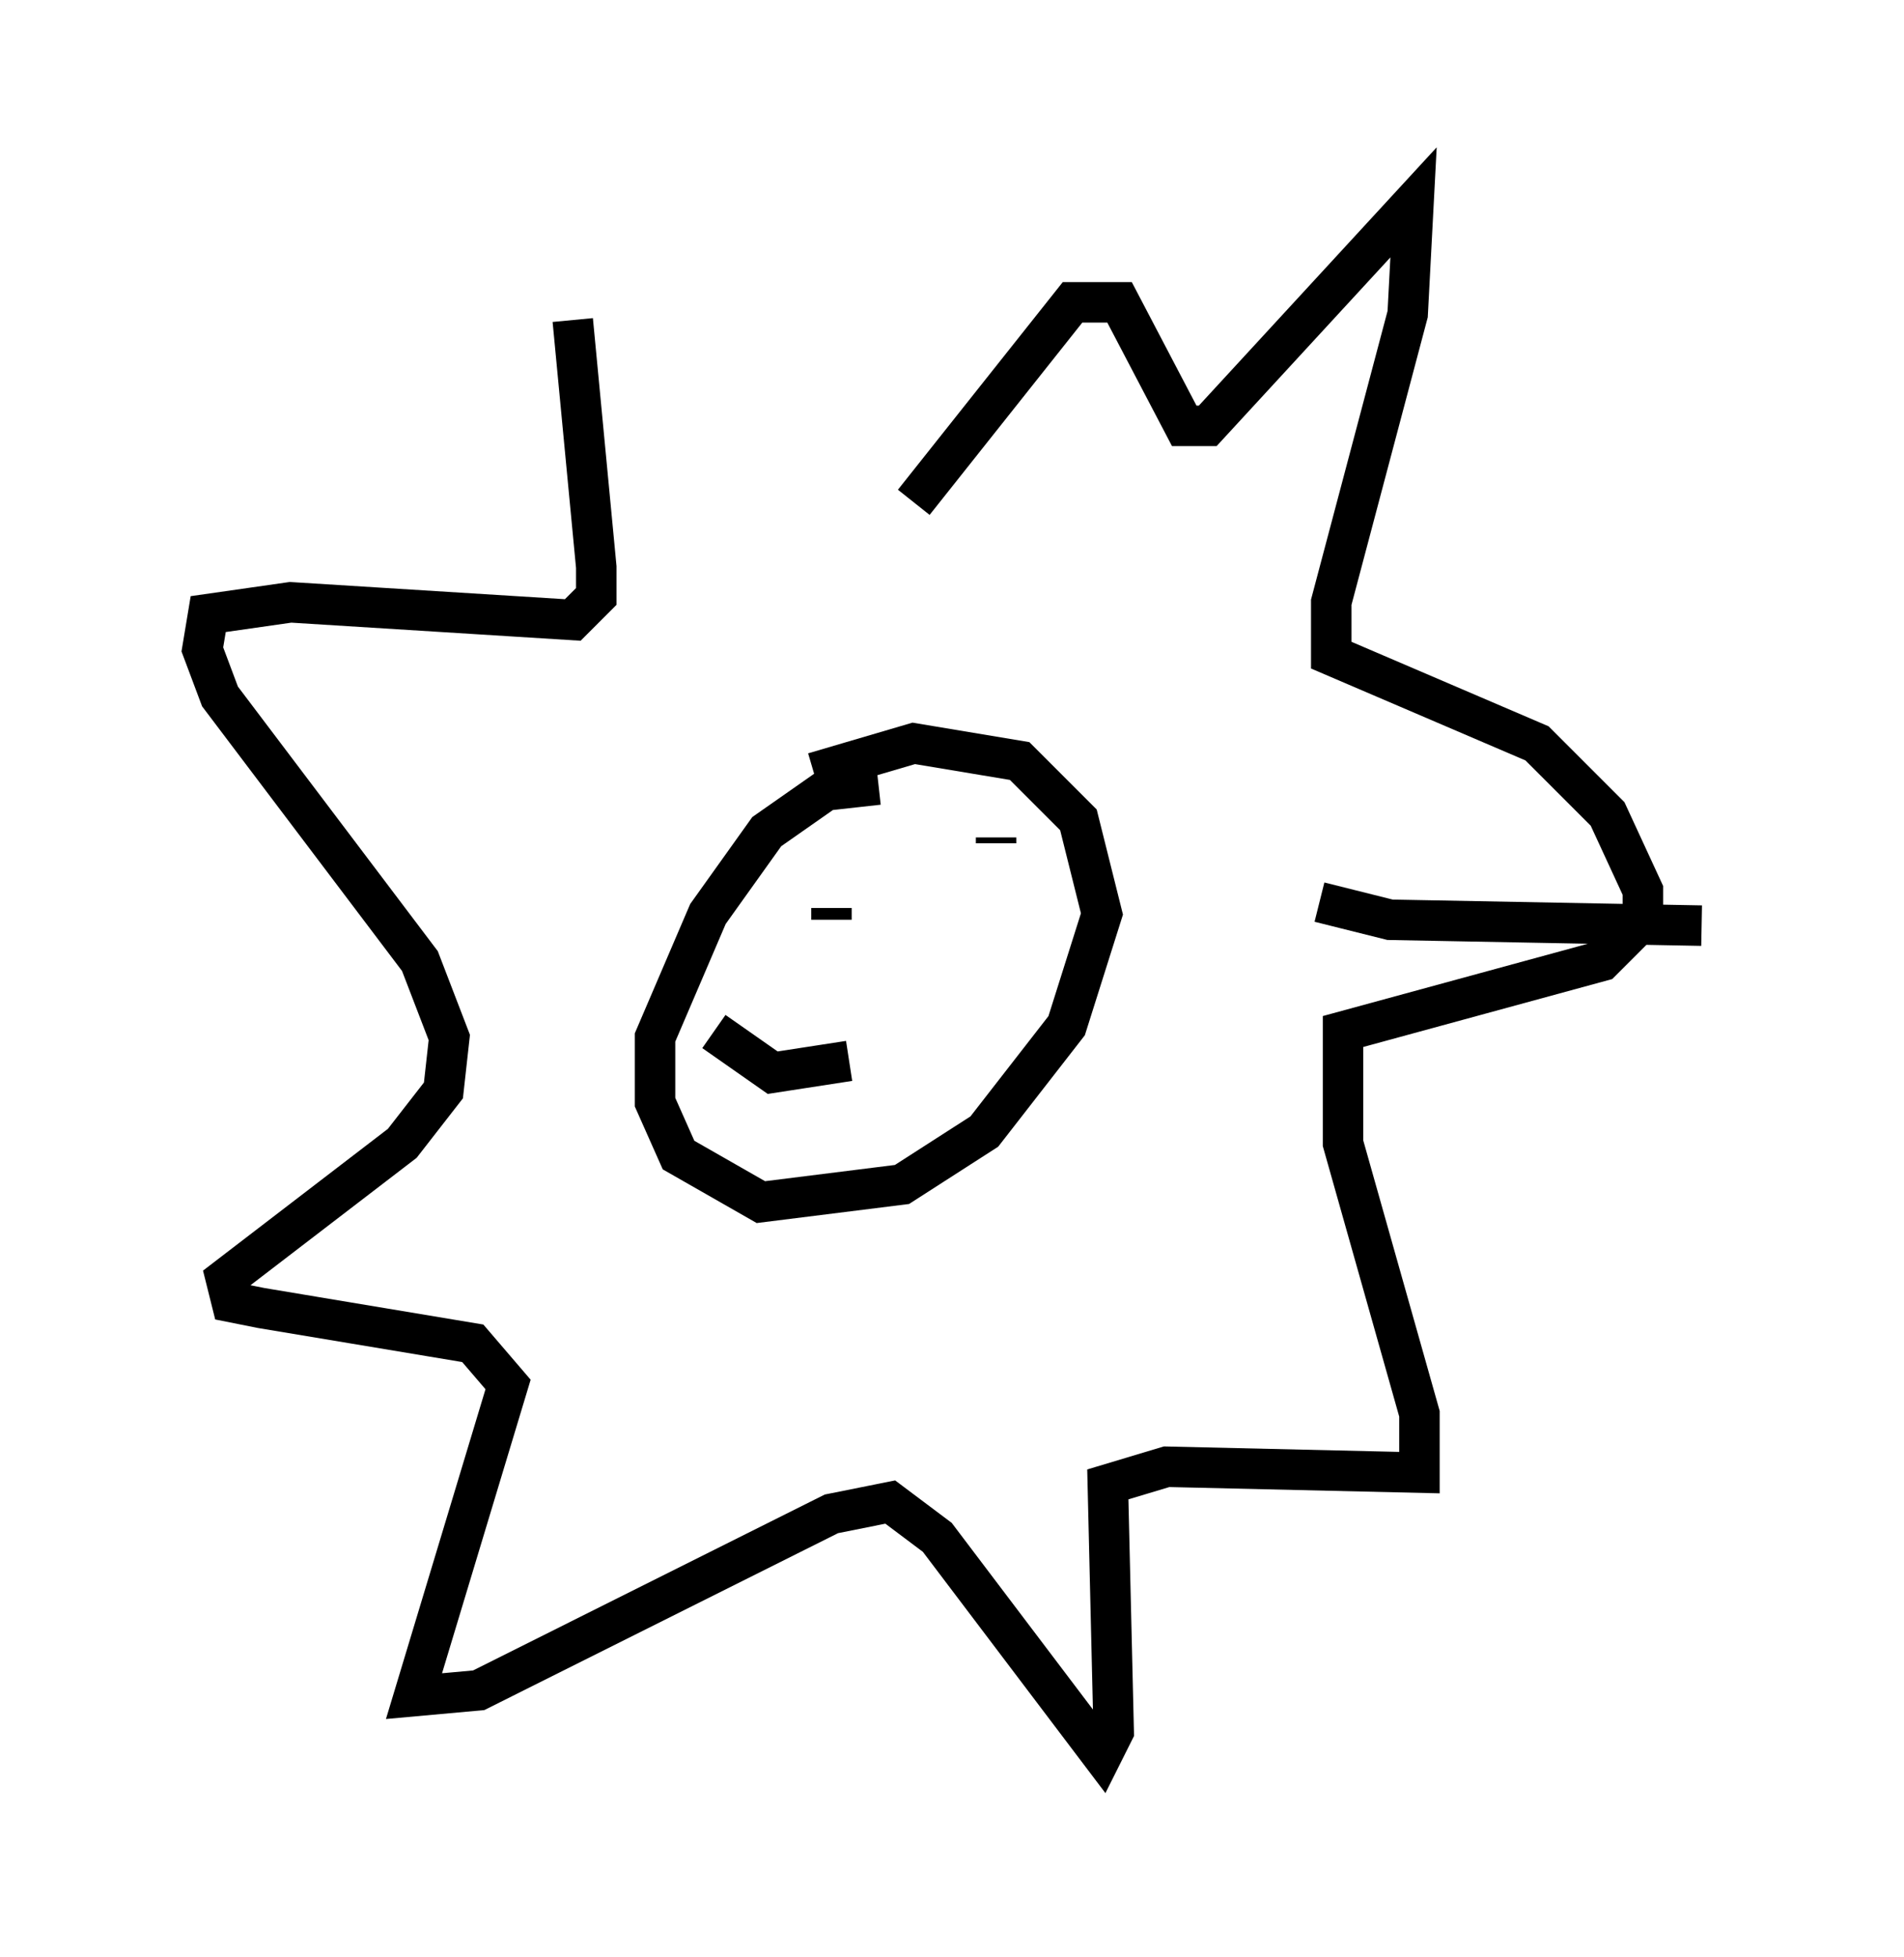 <?xml version="1.0" encoding="utf-8" ?>
<svg baseProfile="full" height="48.346" version="1.1" width="47.039" xmlns="http://www.w3.org/2000/svg" xmlns:ev="http://www.w3.org/2001/xml-events" xmlns:xlink="http://www.w3.org/1999/xlink"><defs /><rect fill="white" height="48.346" width="47.039" x="0" y="0" /><path d="M20.832, 13.279 m-6.682, -5.374 l0.581, 6.101 0.0, 0.726 l-0.581, 0.581 -6.972, -0.436 l-2.034, 0.291 -0.145, 0.872 l0.436, 1.162 4.939, 6.536 l0.726, 1.888 -0.145, 1.307 l-1.017, 1.307 -4.358, 3.341 l0.145, 0.581 0.726, 0.145 l5.229, 0.872 0.872, 1.017 l-2.324, 7.698 1.598, -0.145 l8.715, -4.358 1.453, -0.291 l1.162, 0.872 4.067, 5.374 l0.291, -0.581 -0.145, -6.101 l1.453, -0.436 6.246, 0.145 l0.0, -1.453 -1.888, -6.682 l0.0, -2.76 6.391, -1.743 l1.017, -1.017 0.0, -0.726 l-0.872, -1.888 -1.743, -1.743 l-5.084, -2.179 0.0, -1.307 l1.888, -7.117 0.145, -2.76 l-5.084, 5.52 -0.581, 0.0 l-1.598, -3.05 -1.162, 0.0 l-3.922, 4.939 m-0.872, 6.972 l-1.307, 0.145 -1.453, 1.017 l-1.453, 2.034 -1.307, 3.05 l0.0, 1.598 0.581, 1.307 l2.034, 1.162 3.486, -0.436 l2.034, -1.307 2.034, -2.615 l0.872, -2.76 -0.581, -2.324 l-1.453, -1.453 -2.615, -0.436 l-2.469, 0.726 m-2.469, 6.391 l1.453, 1.017 1.888, -0.291 m-0.436, -3.777 l0.0, 0.291 m4.067, -2.034 l0.0, 0.145 m7.989, 1.453 l1.743, 0.436 7.698, 0.145 " fill="none" stroke="black" stroke-width="1" /></svg>